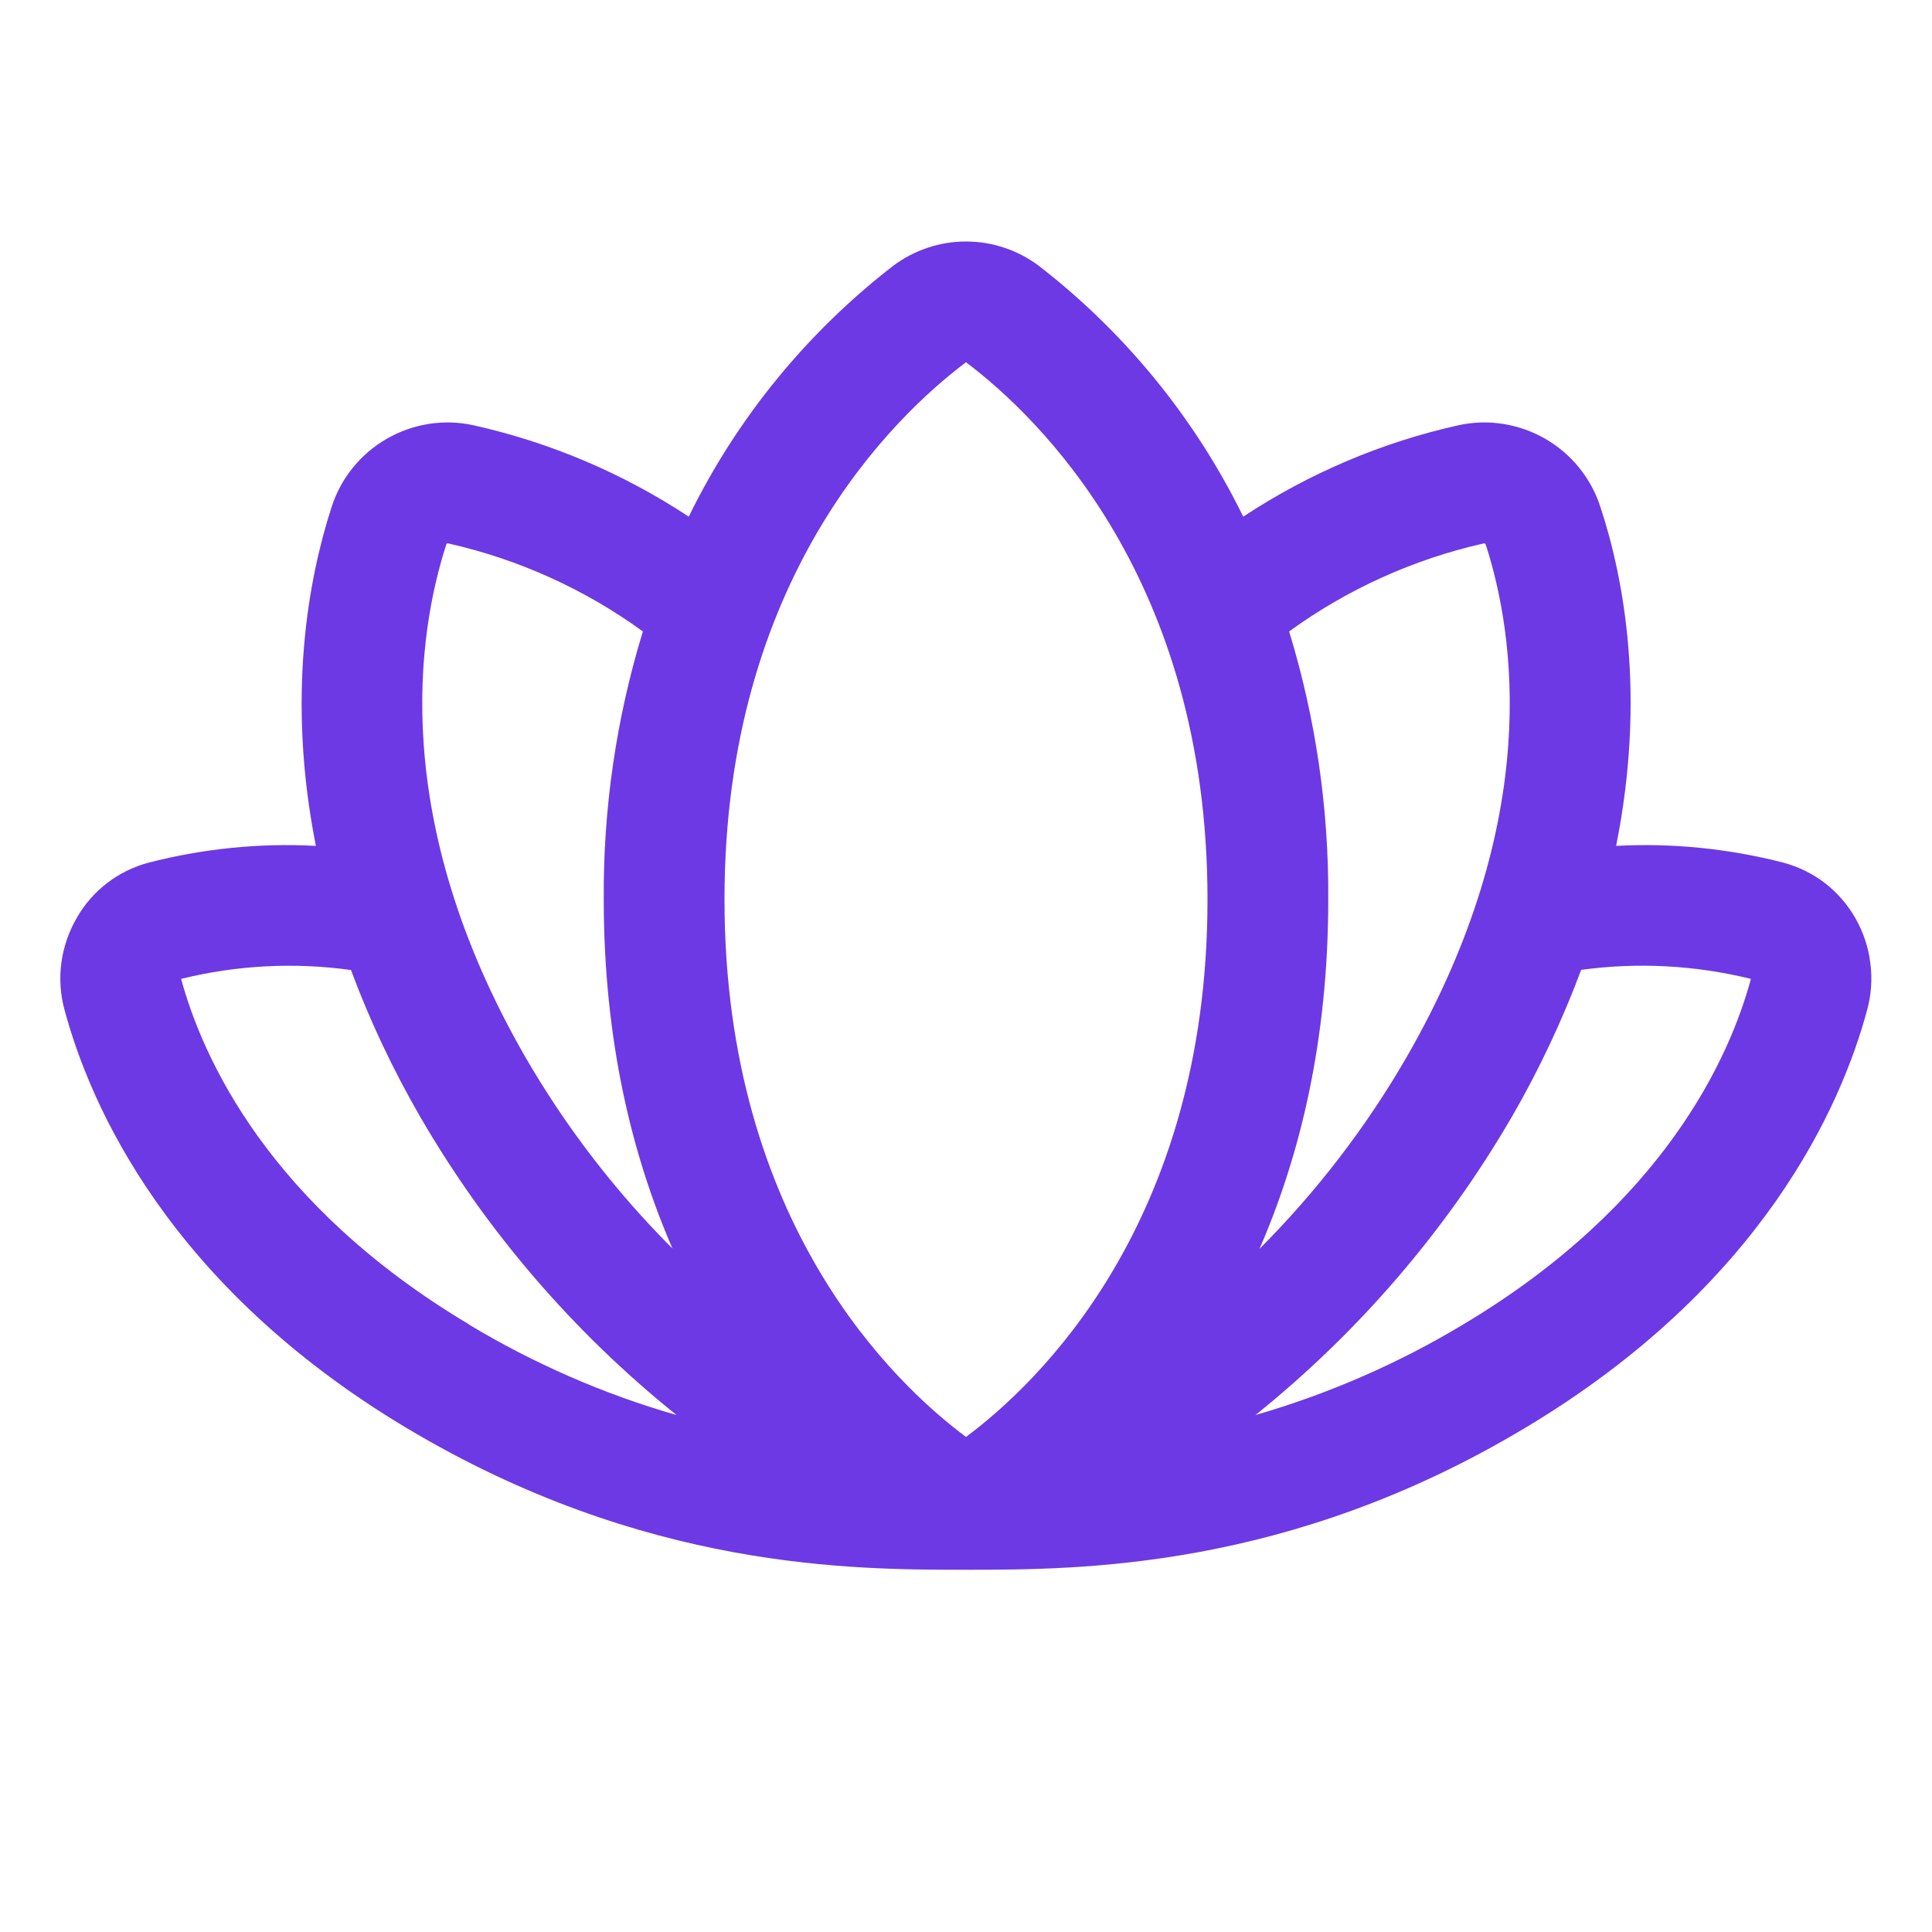 <svg width="12" height="12" viewBox="0 0 12 12" fill="none" xmlns="http://www.w3.org/2000/svg">
<path d="M11.523 5.701C11.475 5.617 11.411 5.544 11.335 5.485C11.258 5.426 11.17 5.383 11.077 5.358C10.738 5.271 10.387 5.235 10.038 5.254C10.225 4.323 10.085 3.587 9.941 3.151C9.884 2.972 9.762 2.82 9.599 2.726C9.436 2.632 9.244 2.601 9.06 2.641C8.583 2.747 8.13 2.94 7.722 3.209C7.423 2.599 6.989 2.066 6.451 1.65C6.321 1.553 6.163 1.5 6 1.5C5.837 1.5 5.679 1.553 5.549 1.65C5.011 2.066 4.576 2.599 4.278 3.209C3.87 2.94 3.416 2.747 2.939 2.641C2.756 2.601 2.563 2.632 2.401 2.726C2.238 2.82 2.116 2.972 2.059 3.151C1.918 3.587 1.777 4.323 1.962 5.254C1.612 5.235 1.262 5.271 0.923 5.358C0.829 5.383 0.742 5.426 0.665 5.485C0.589 5.544 0.524 5.617 0.477 5.701C0.427 5.787 0.394 5.883 0.381 5.981C0.368 6.08 0.375 6.181 0.402 6.277C0.561 6.866 1.049 7.987 2.526 8.87C4.004 9.753 5.303 9.75 6.002 9.75C6.702 9.75 8.002 9.75 9.471 8.87C10.949 7.987 11.437 6.866 11.596 6.277C11.623 6.181 11.63 6.08 11.617 5.982C11.605 5.883 11.573 5.788 11.523 5.701ZM2.772 3.382C2.773 3.379 2.774 3.377 2.776 3.376C2.778 3.375 2.781 3.374 2.783 3.375C3.219 3.473 3.631 3.659 3.993 3.922C3.828 4.461 3.746 5.022 3.75 5.586C3.75 6.465 3.927 7.18 4.177 7.755C3.821 7.399 3.513 6.998 3.261 6.562C2.416 5.092 2.592 3.938 2.772 3.382ZM2.913 8.226C1.663 7.48 1.257 6.565 1.125 6.08C1.47 5.995 1.828 5.976 2.18 6.025C2.297 6.34 2.441 6.644 2.609 6.935C3.021 7.646 3.561 8.274 4.202 8.789C3.749 8.659 3.315 8.469 2.911 8.226H2.913ZM6 8.925C5.563 8.6 4.5 7.602 4.5 5.586C4.5 3.595 5.549 2.589 6 2.25C6.451 2.59 7.5 3.596 7.5 5.587C7.5 7.602 6.437 8.6 6 8.925ZM8.007 3.922C8.369 3.659 8.781 3.473 9.217 3.375C9.219 3.375 9.222 3.375 9.224 3.376C9.226 3.378 9.227 3.38 9.228 3.382C9.408 3.938 9.584 5.092 8.739 6.562C8.487 6.999 8.179 7.4 7.823 7.757C8.073 7.182 8.25 6.466 8.25 5.588C8.254 5.023 8.172 4.461 8.007 3.922ZM10.875 6.081C10.745 6.561 10.341 7.478 9.089 8.226C8.685 8.469 8.251 8.658 7.798 8.789C8.439 8.274 8.979 7.645 9.392 6.934C9.56 6.643 9.703 6.339 9.821 6.024C10.172 5.976 10.53 5.995 10.875 6.08V6.081Z" fill="#6D39E4"/>
</svg>
